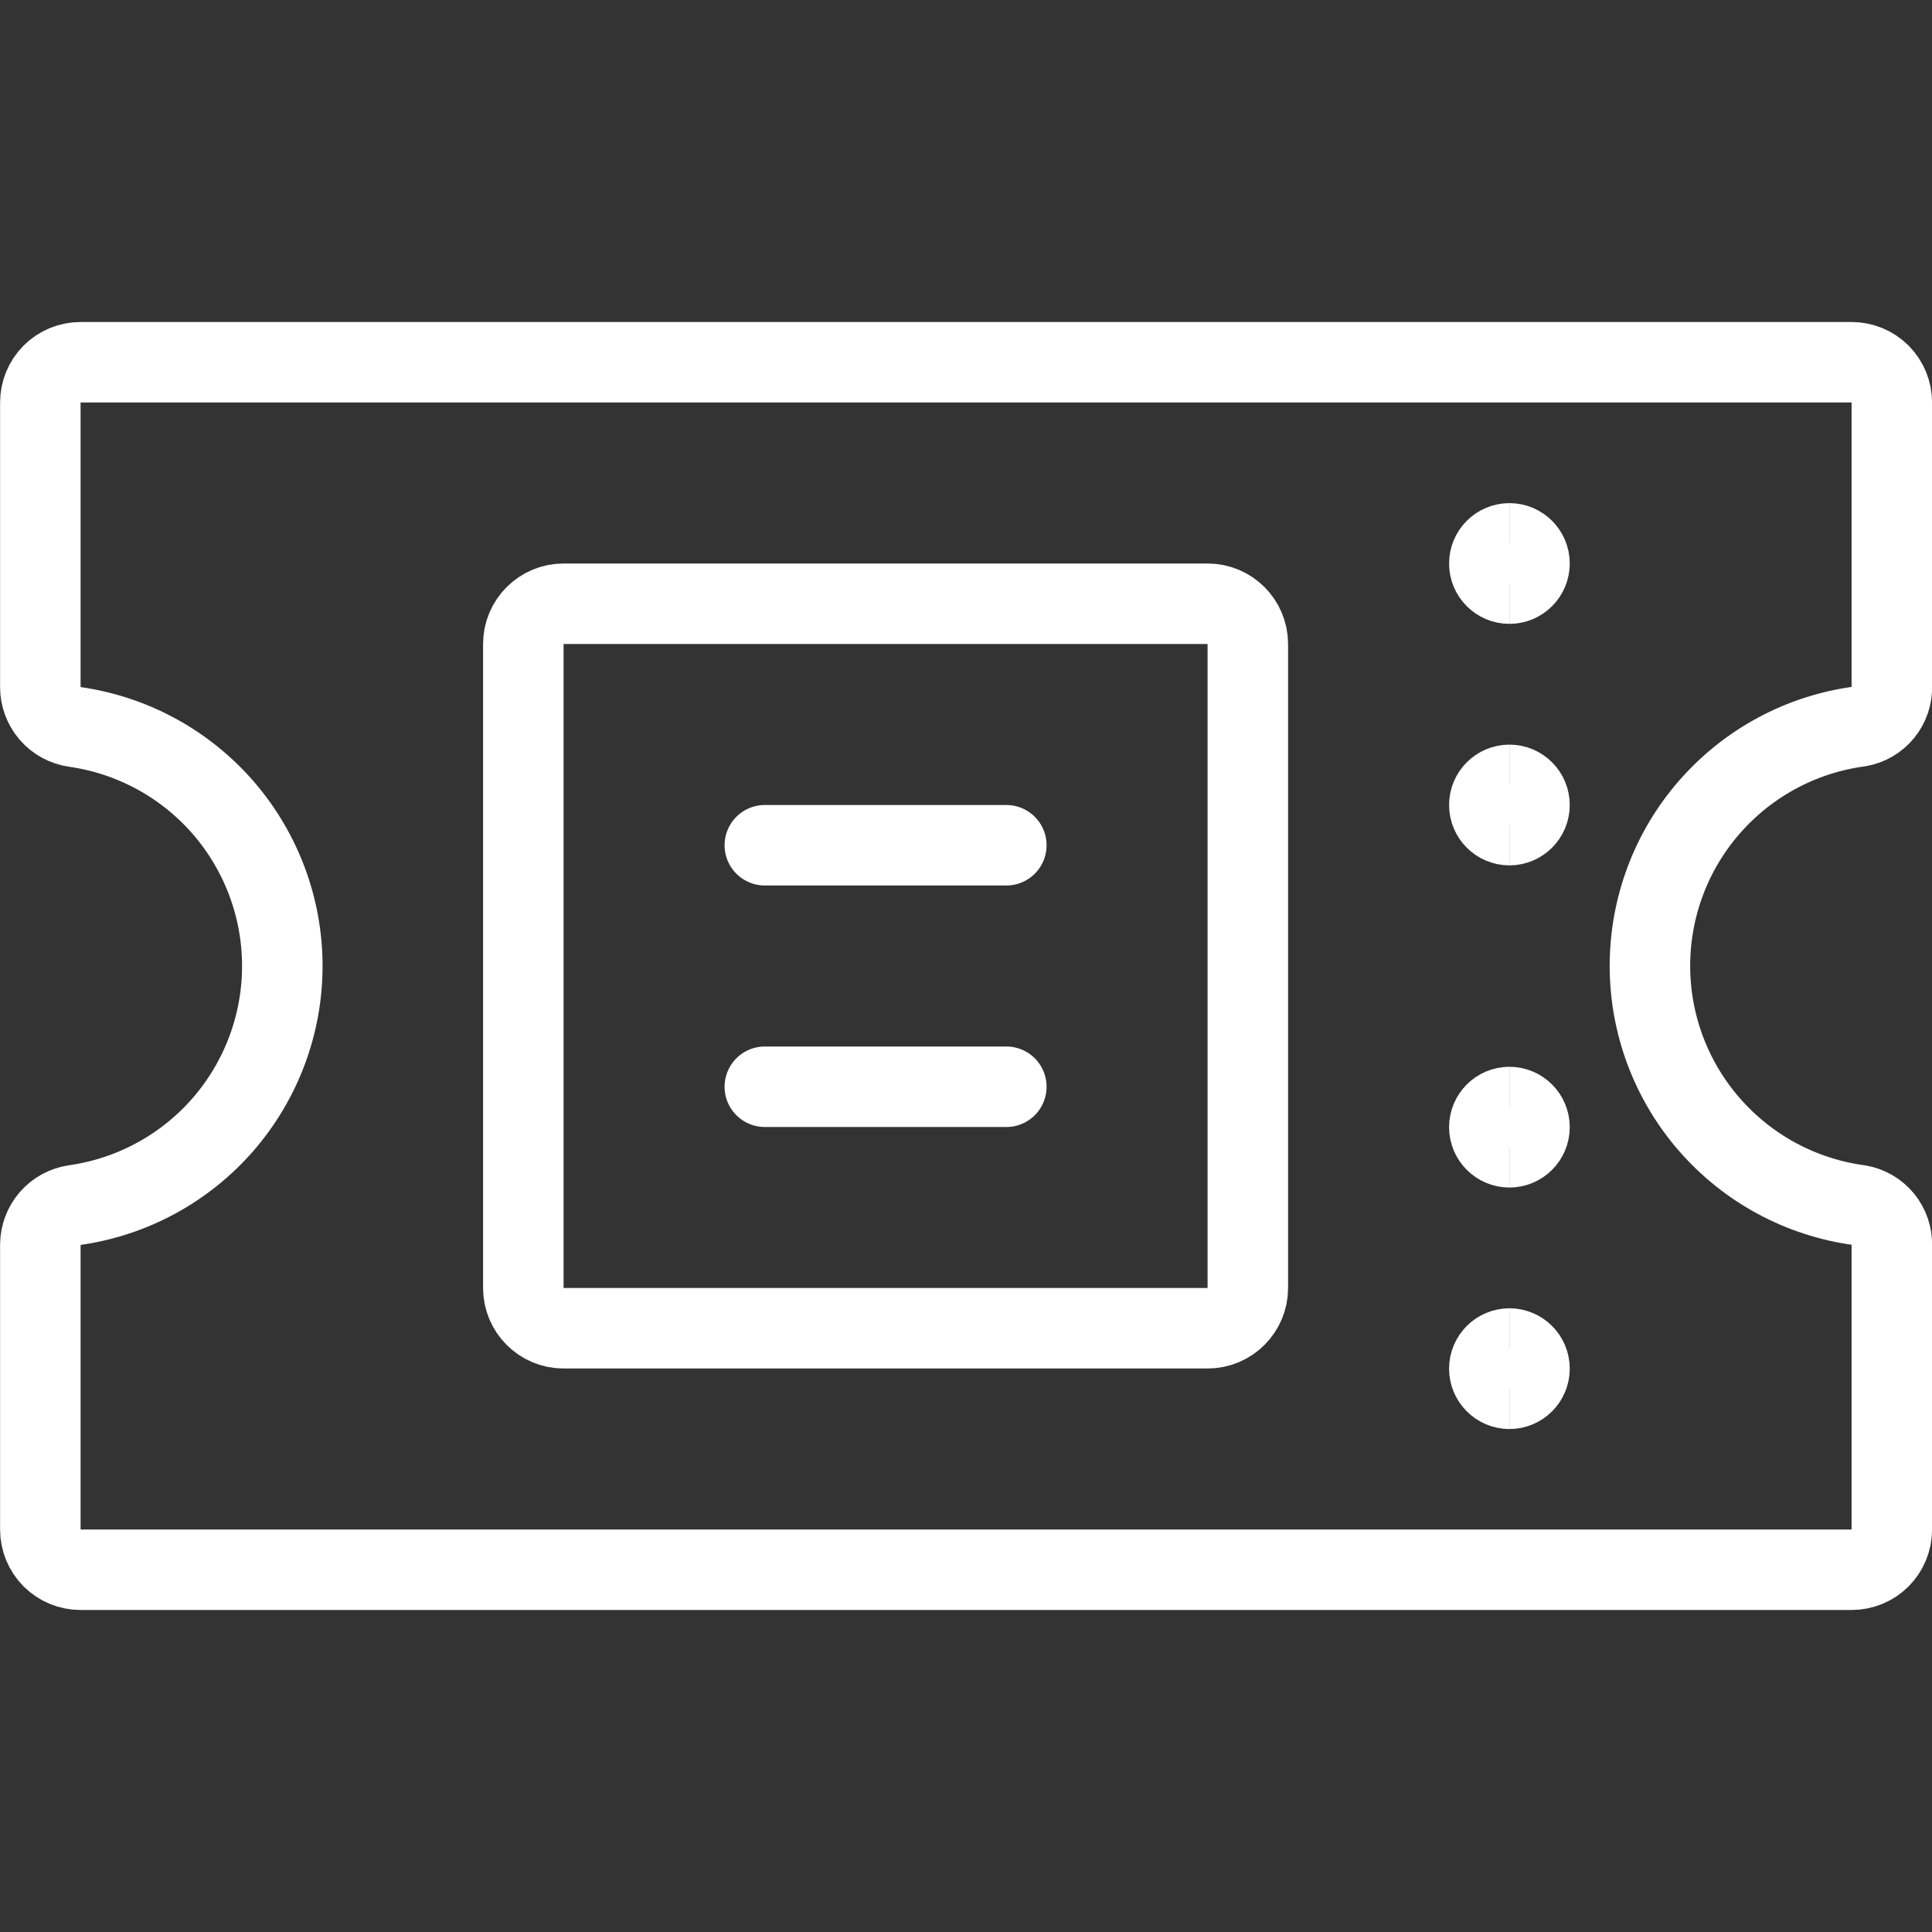 <svg width="24" height="24" viewBox="0 0 24 24" fill="none" xmlns="http://www.w3.org/2000/svg">
<rect x="0" y="0" width="24" height="24" fill="#333333" stroke="none"/>
<path d="M23.501 15.471C23.505 15.353 23.465 15.237 23.391 15.145C23.316 15.053 23.211 14.992 23.094 14.971C22.374 14.874 21.715 14.519 21.237 13.972C20.759 13.425 20.496 12.724 20.496 11.998C20.496 11.272 20.759 10.57 21.237 10.024C21.715 9.477 22.374 9.122 23.094 9.025C23.211 9.005 23.316 8.943 23.391 8.851C23.466 8.759 23.505 8.643 23.501 8.525V5C23.501 4.867 23.448 4.74 23.355 4.646C23.261 4.553 23.134 4.5 23.001 4.5H1.001C0.868 4.5 0.741 4.553 0.647 4.646C0.554 4.74 0.501 4.867 0.501 5V8.536C0.501 8.656 0.545 8.772 0.623 8.863C0.702 8.954 0.811 9.013 0.93 9.03C1.645 9.132 2.299 9.488 2.773 10.034C3.246 10.58 3.507 11.278 3.507 12C3.507 12.722 3.246 13.42 2.773 13.966C2.299 14.512 1.645 14.868 0.93 14.97C0.811 14.987 0.702 15.046 0.623 15.137C0.545 15.228 0.501 15.344 0.501 15.464V19C0.501 19.133 0.554 19.26 0.647 19.354C0.741 19.447 0.868 19.5 1.001 19.5H23.001C23.134 19.5 23.261 19.447 23.355 19.354C23.448 19.26 23.501 19.133 23.501 19V15.471Z" stroke="#FFFFFF" stroke-linecap="round" stroke-linejoin="round"/>
<path d="M15.001 7.5H7.001C6.725 7.5 6.501 7.724 6.501 8V16C6.501 16.276 6.725 16.5 7.001 16.5H15.001C15.277 16.5 15.501 16.276 15.501 16V8C15.501 7.724 15.277 7.5 15.001 7.5Z" stroke="#FFFFFF" stroke-linecap="round" stroke-linejoin="round"/>
<path d="M9.501 10.5H12.501" stroke="#FFFFFF" stroke-linecap="round" stroke-linejoin="round"/>
<path d="M9.501 13.5H12.501" stroke="#FFFFFF" stroke-linecap="round" stroke-linejoin="round"/>
<path d="M18.751 7.25C18.613 7.25 18.501 7.138 18.501 7C18.501 6.862 18.613 6.75 18.751 6.75" stroke="#FFFFFF"/>
<path d="M18.75 7.25C18.888 7.25 19 7.138 19 7C19 6.862 18.888 6.75 18.75 6.75" stroke="#FFFFFF"/>
<path d="M18.751 10.25C18.613 10.25 18.501 10.138 18.501 10C18.501 9.862 18.613 9.75 18.751 9.75" stroke="#FFFFFF"/>
<path d="M18.75 10.25C18.888 10.25 19 10.138 19 10C19 9.862 18.888 9.75 18.75 9.75" stroke="#FFFFFF"/>
<path d="M18.751 14.252C18.613 14.252 18.501 14.14 18.501 14.002C18.501 13.864 18.613 13.752 18.751 13.752" stroke="#FFFFFF"/>
<path d="M18.75 14.252C18.888 14.252 19 14.14 19 14.002C19 13.864 18.888 13.752 18.75 13.752" stroke="#FFFFFF"/>
<path d="M18.751 17.252C18.613 17.252 18.501 17.14 18.501 17.002C18.501 16.864 18.613 16.752 18.751 16.752" stroke="#FFFFFF"/>
<path d="M18.75 17.252C18.888 17.252 19 17.14 19 17.002C19 16.864 18.888 16.752 18.75 16.752" stroke="#FFFFFF"/>
</svg>
